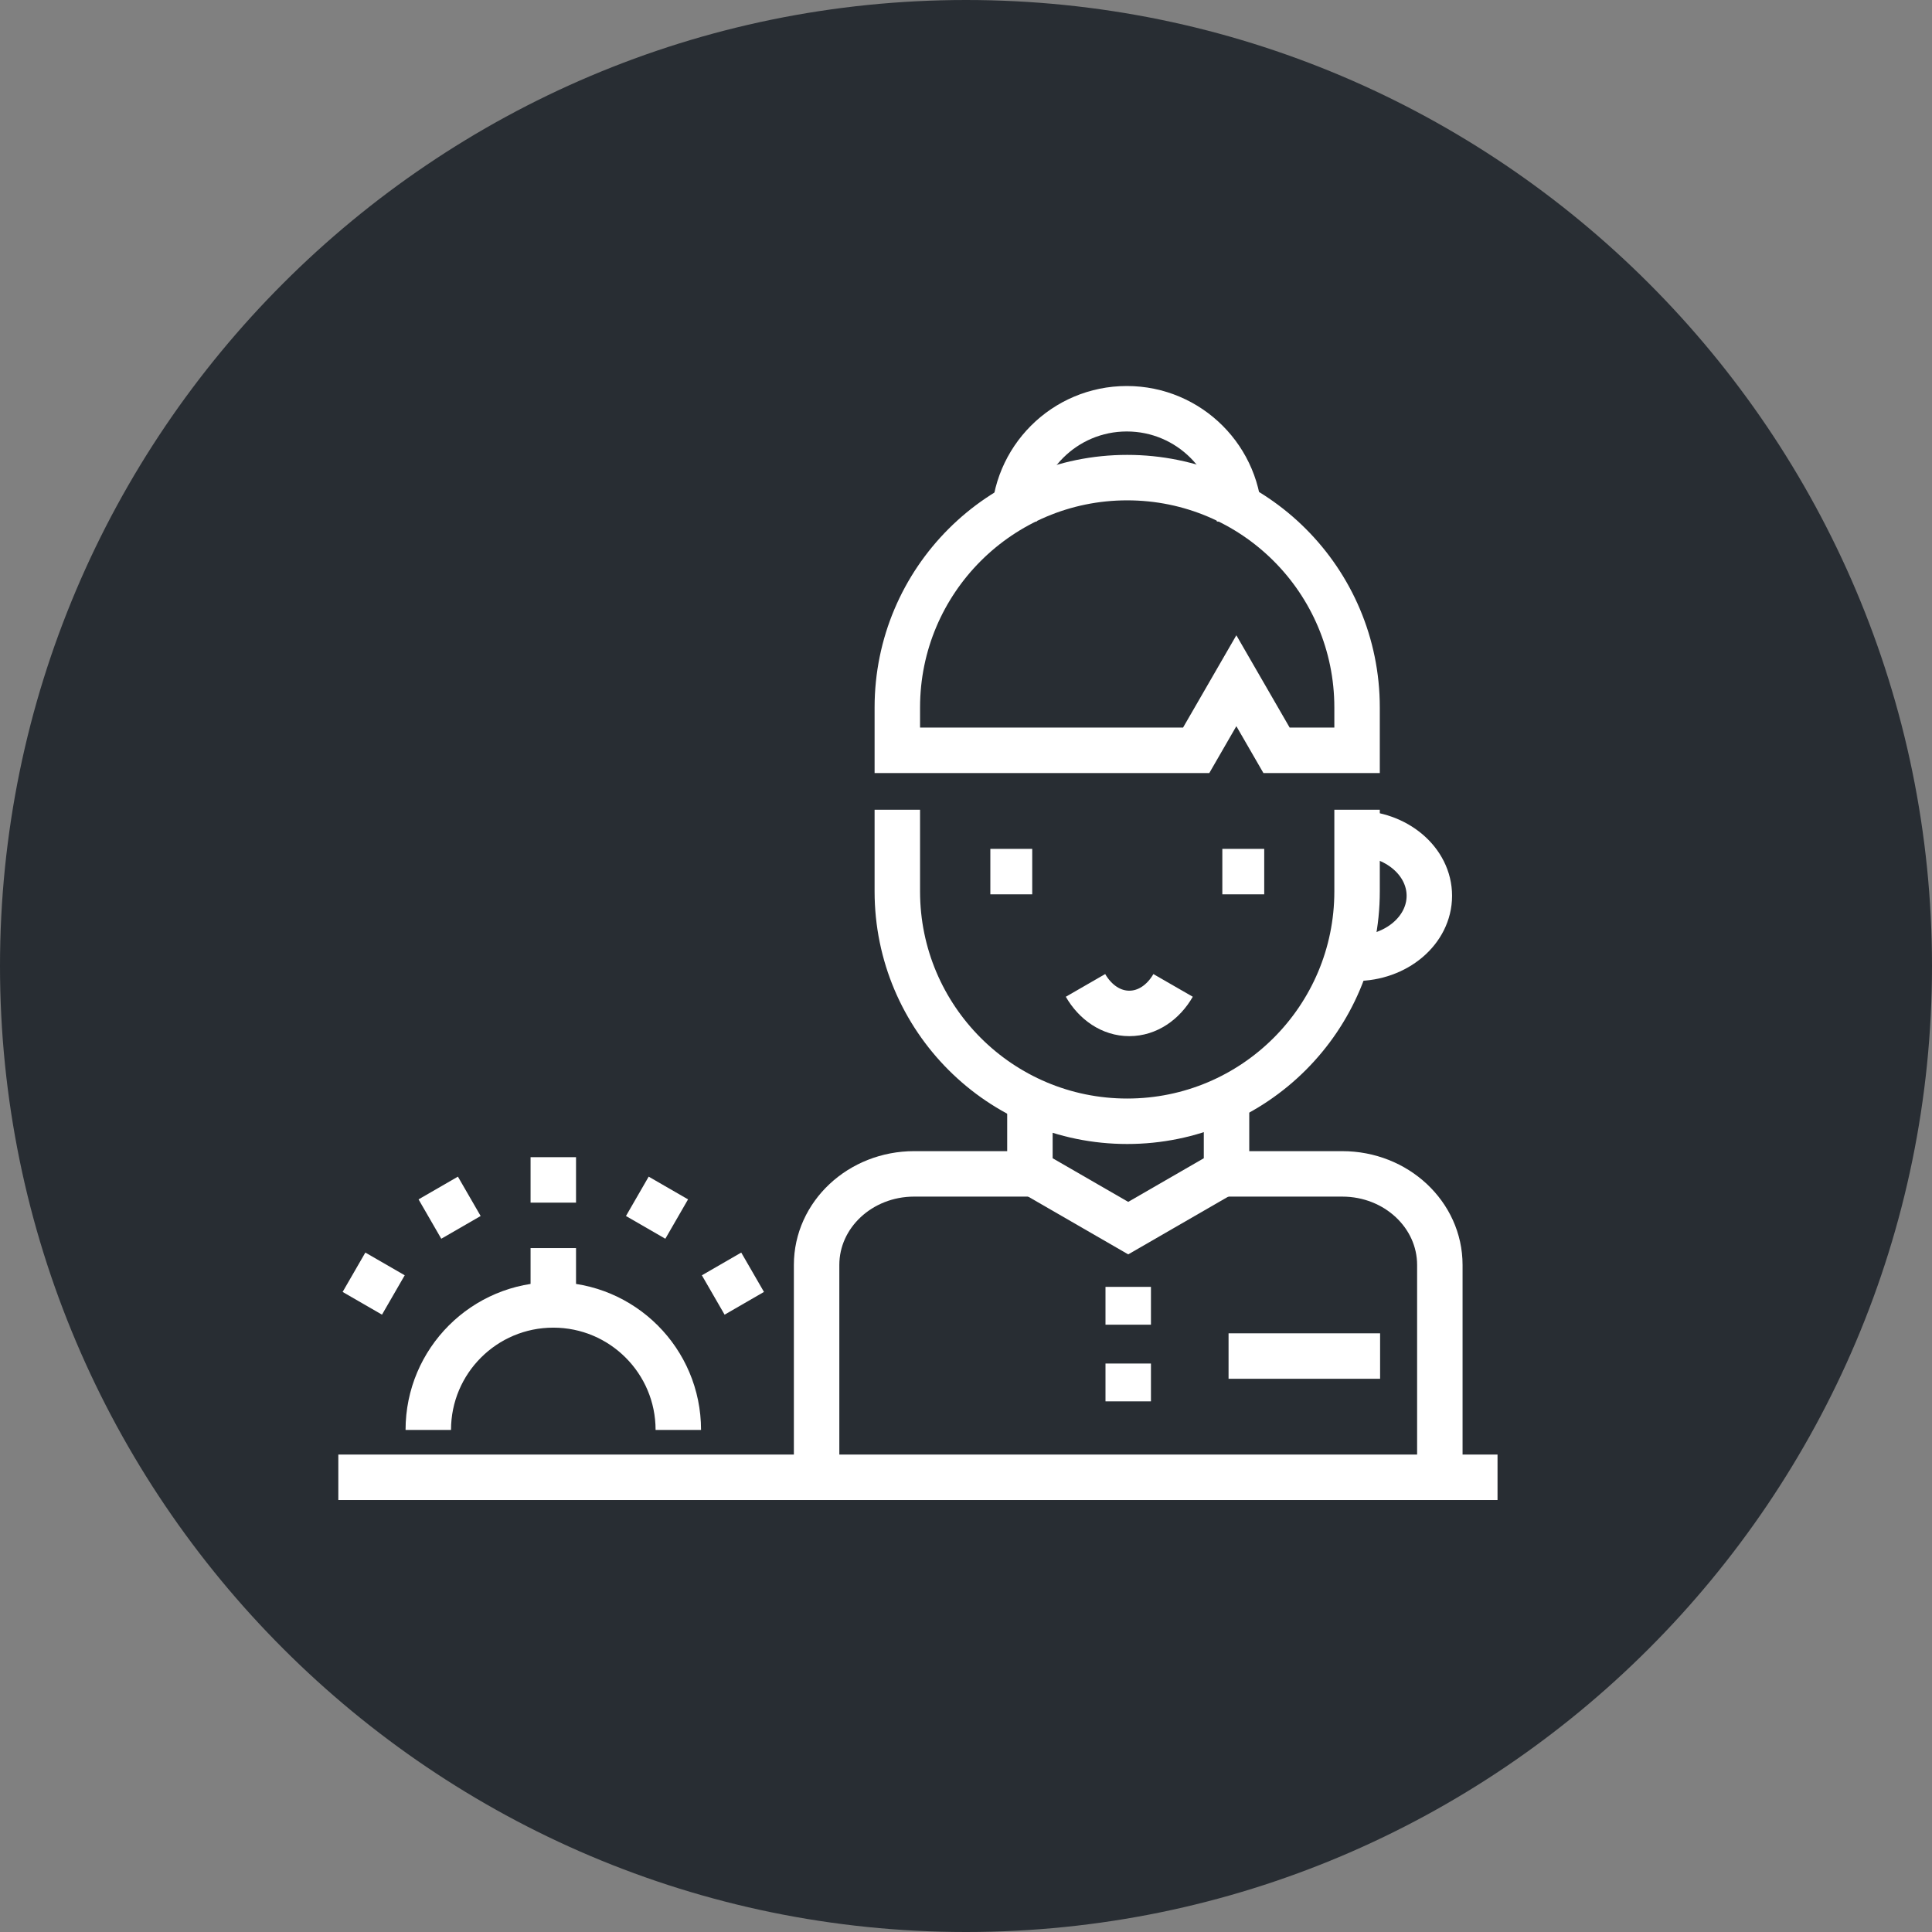 <?xml version="1.0" encoding="utf-8"?>
<!-- Generator: Adobe Illustrator 16.0.0, SVG Export Plug-In . SVG Version: 6.00 Build 0)  -->
<!DOCTYPE svg PUBLIC "-//W3C//DTD SVG 1.1//EN" "http://www.w3.org/Graphics/SVG/1.1/DTD/svg11.dtd">
<svg version="1.1" xmlns="http://www.w3.org/2000/svg" xmlns:xlink="http://www.w3.org/1999/xlink" x="0px" y="0px" width="170px"
	 height="170px" viewBox="0 0 170 170" enable-background="new 0 0 170 170" xml:space="preserve">
<rect x="0" y="0" width="170" height="170" fill="#808080" stroke="none"/>
<g id="Background">
</g>
<g id="Circle">
	<g>
		<path fill="#282D33" d="M85,170c-46.869,0-85-38.131-85-85S38.131,0,85,0s85,38.131,85,85S131.869,170,85,170z"/>
	</g>
</g>
<g id="TEXT">
</g>
<g id="Icons">
	<g>
		<path fill="none" stroke="#FFFFFF" stroke-width="4" d="M119.27,73.322c3.59,0,6.5,2.462,6.5,5.5s-2.91,5.5-6.5,5.5"/>
		<path fill="none" stroke="#FFFFFF" stroke-width="4" d="M107.924,103.292h10.187c4.741,0,8.583,3.588,8.583,8.014v20.016"/>
		<path fill="none" stroke="#FFFFFF" stroke-width="4" d="M71.854,131.321v-20.016c0-4.426,3.844-8.014,8.584-8.014h10.185"/>
		<polyline fill="none" stroke="#FFFFFF" stroke-width="4" points="107.924,97.046 107.924,103.071 99.274,108.065 90.624,103.071 
			90.624,97.046 		"/>
		<path fill="none" stroke="#FFFFFF" stroke-width="4" d="M89.226,45.89c0-5.48,4.442-9.924,9.923-9.924s9.923,4.443,9.923,9.924"/>
		<path fill="none" stroke="#FFFFFF" stroke-width="4" d="M119.411,71.252v7.183c0,11.171-9.055,20.227-20.227,20.227l0,0
			c-11.17,0-20.227-9.056-20.227-20.227v-7.183"/>
		<line fill="none" stroke="#FFFFFF" stroke-width="4" x1="99.274" y1="113.234" x2="99.274" y2="116.562"/>
		<line fill="none" stroke="#FFFFFF" stroke-width="4" x1="99.274" y1="119.979" x2="99.274" y2="123.307"/>
		<path fill="none" stroke="#FFFFFF" stroke-width="4" d="M99.184,42.026c-11.17,0-20.227,9.056-20.227,20.226v3.769h26.297
			l3.535-6.123l3.536,6.123h7.086v-3.769C119.411,51.082,110.355,42.026,99.184,42.026z"/>
		<path fill="none" stroke="#FFFFFF" stroke-width="4" d="M95.515,86.708c0.859,1.49,2.263,2.465,3.853,2.465
			c1.592,0,2.996-0.975,3.854-2.465"/>
		<line fill="none" stroke="#FFFFFF" stroke-width="4" x1="90.827" y1="76.694" x2="87.142" y2="76.694"/>
		<line fill="none" stroke="#FFFFFF" stroke-width="4" x1="111.241" y1="76.694" x2="107.555" y2="76.694"/>
		<line fill="none" stroke="#FFFFFF" stroke-width="4" x1="29.77" y1="129.989" x2="131.77" y2="129.989"/>
		<line fill="none" stroke="#FFFFFF" stroke-width="4" x1="121.437" y1="119.321" x2="108.103" y2="119.321"/>
		<path fill="none" stroke="#FFFFFF" stroke-width="4" d="M59.686,125.822c0-6.075-4.925-11-11-11s-11,4.925-11,11"/>
		<line fill="none" stroke="#FFFFFF" stroke-width="4" x1="48.686" y1="113.822" x2="48.686" y2="109.822"/>
		<line fill="none" stroke="#FFFFFF" stroke-width="4" x1="48.686" y1="105.822" x2="48.686" y2="101.822"/>
		<line fill="none" stroke="#FFFFFF" stroke-width="4" x1="40.561" y1="107.999" x2="38.561" y2="104.535"/>
		<line fill="none" stroke="#FFFFFF" stroke-width="4" x1="34.612" y1="113.947" x2="31.148" y2="111.947"/>
		<line fill="none" stroke="#FFFFFF" stroke-width="4" x1="62.759" y1="113.948" x2="66.223" y2="111.947"/>
		<line fill="none" stroke="#FFFFFF" stroke-width="4" x1="56.812" y1="107.999" x2="58.811" y2="104.535"/>
	</g>
</g>
</svg>
